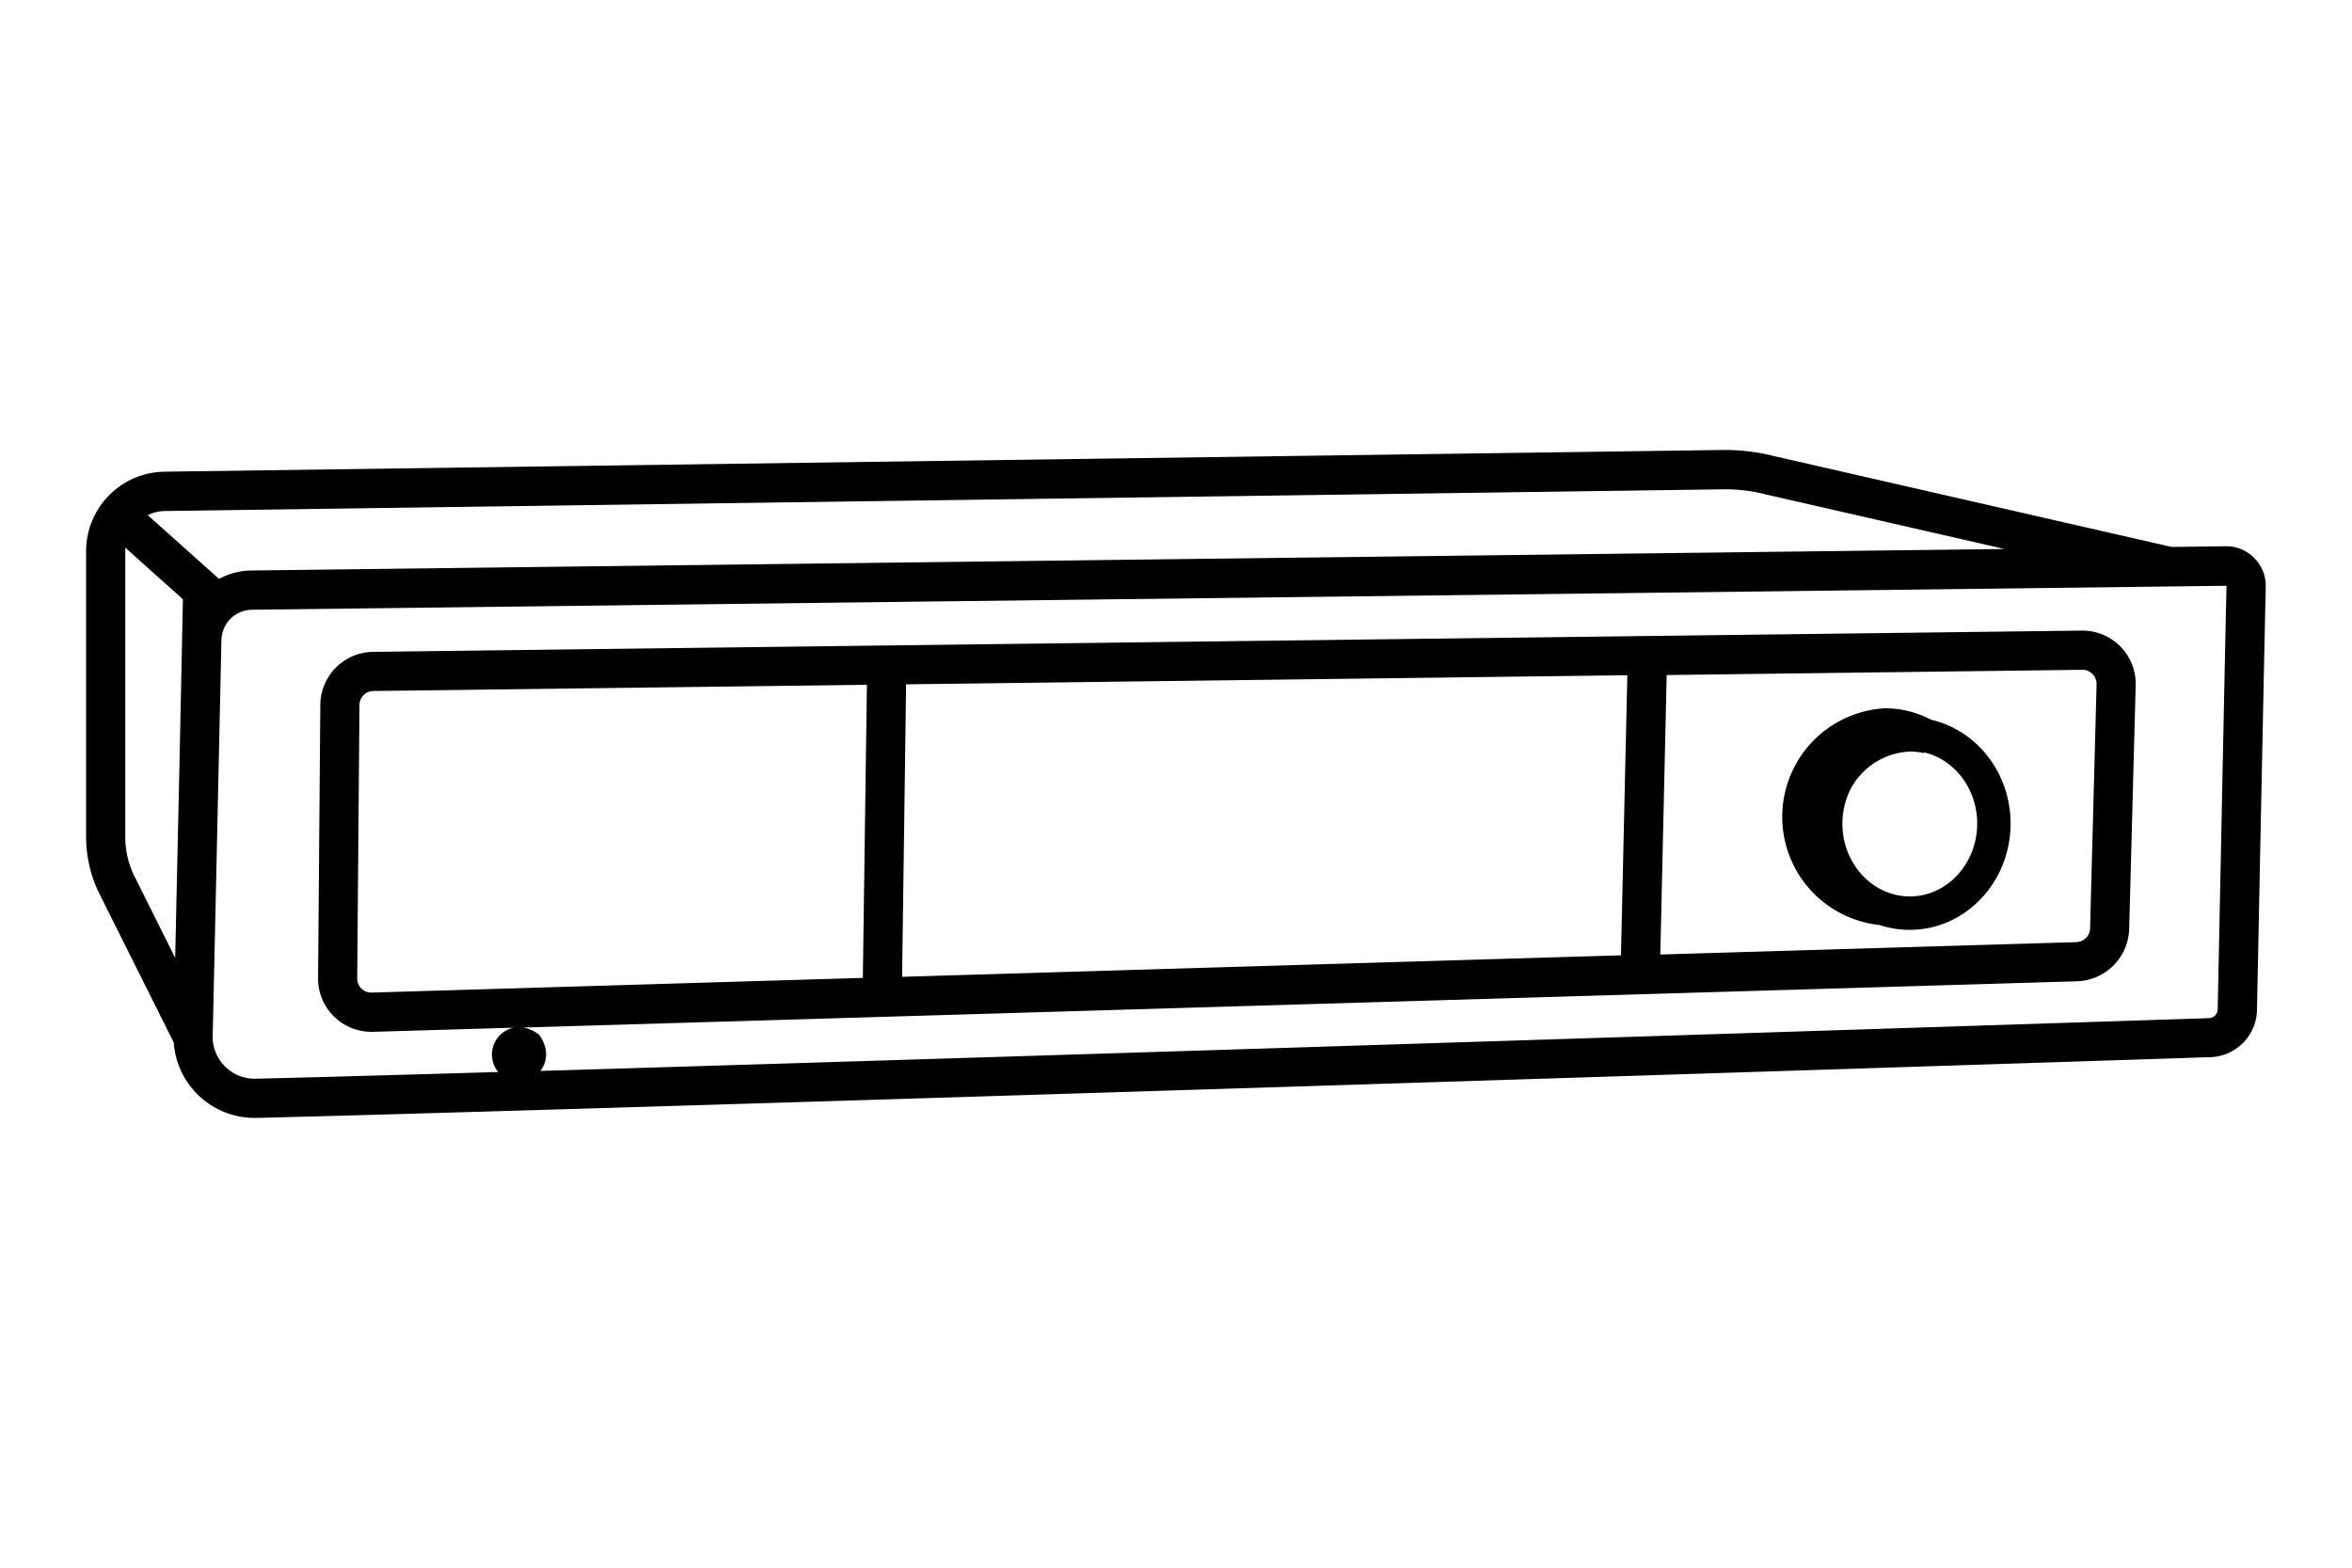 <svg id="Artwork" xmlns="http://www.w3.org/2000/svg" viewBox="0 0 480 320"><defs><style>.cls-1{fill:#000;}</style></defs><path class="cls-1" d="M460.05,113.9a8,8,0,0,0-5.82-2.4l-11.05.14L362.06,93.1a41.07,41.07,0,0,0-10.48-1.25L33.71,96.28a16.24,16.24,0,0,0-16.14,16.21v58.39a26.14,26.14,0,0,0,2.73,11.58L35.46,212.8A16.54,16.54,0,0,0,52,228.19h.4c65.54-1.59,359.17-11.1,398.65-12.4a9.83,9.83,0,0,0,9.56-9.69c.39-19.34,1.45-71.65,1.79-86.35A8.07,8.07,0,0,0,460.05,113.9Zm-423.4,41-.9,40.62-8.29-16.61a17.93,17.93,0,0,1-1.89-8V112.49c0-.24,0-.47,0-.7l11.76,10.53Zm-6.49-49.74a8.14,8.14,0,0,1,3.62-.85l317.89-4.43a32.9,32.9,0,0,1,8.52,1l48.91,11.18L51.36,116.45a14.32,14.32,0,0,0-6.66,1.71ZM452.59,206a1.85,1.85,0,0,1-1.81,1.83c-32,1.05-231.47,7.52-340.5,10.77,1.47-1.88,1.75-4.73-.31-7.43h0a6.87,6.87,0,0,0-3.27-1.42l317.2-9.45a11,11,0,0,0,10.63-10.82l1.33-49.79v-.11a10.88,10.88,0,0,0-11.08-10.86L76,133.06a10.92,10.92,0,0,0-10.63,10.85l-.46,55.84a10.89,10.89,0,0,0,10.9,10.87h.25l28.79-.85a5.61,5.61,0,0,0-3.48,8.65,3,3,0,0,0,.31.4c-21.34.63-38.58,1.11-49.49,1.37a8.57,8.57,0,0,1-8.79-8.43l.68-30.58,1.11-50.52a6.32,6.32,0,0,1,6.27-6.2l402.93-4.89C454.05,134.26,453,186.59,452.59,206Zm-27.67-69.28H425a2.89,2.89,0,0,1,2.88,2.83l-1.33,49.77v.11a2.9,2.9,0,0,1-2.82,2.88l-84.89,2.53,1.3-57.05ZM330.81,195,184.1,199.39l.82-59.7,147.19-1.86Zm-154.72,4.61-100.25,3a2.89,2.89,0,0,1-2.94-2.84l.46-55.84a2.87,2.87,0,0,1,2.77-2.88l100.79-1.27Z"/><path class="cls-1" d="M383.53,188.8v0a19.56,19.56,0,0,0,6.23,1c11.34,0,20.56-9.73,20.56-21.69,0-10.38-6.95-19.08-16.21-21.19a20.07,20.07,0,0,0-9.39-2.34h-.12a22.2,22.2,0,0,0-1.08,44.23Zm-6-27.47a14.39,14.39,0,0,1,12.29-7.92,13.29,13.29,0,0,1,2.81.31l.06-.14c6.18,1.45,10.82,7.41,10.82,14.52,0,8.2-6.17,14.88-13.75,14.88S376,176.31,376,168.12v0A15.81,15.81,0,0,1,377.54,161.33Z"/></svg>